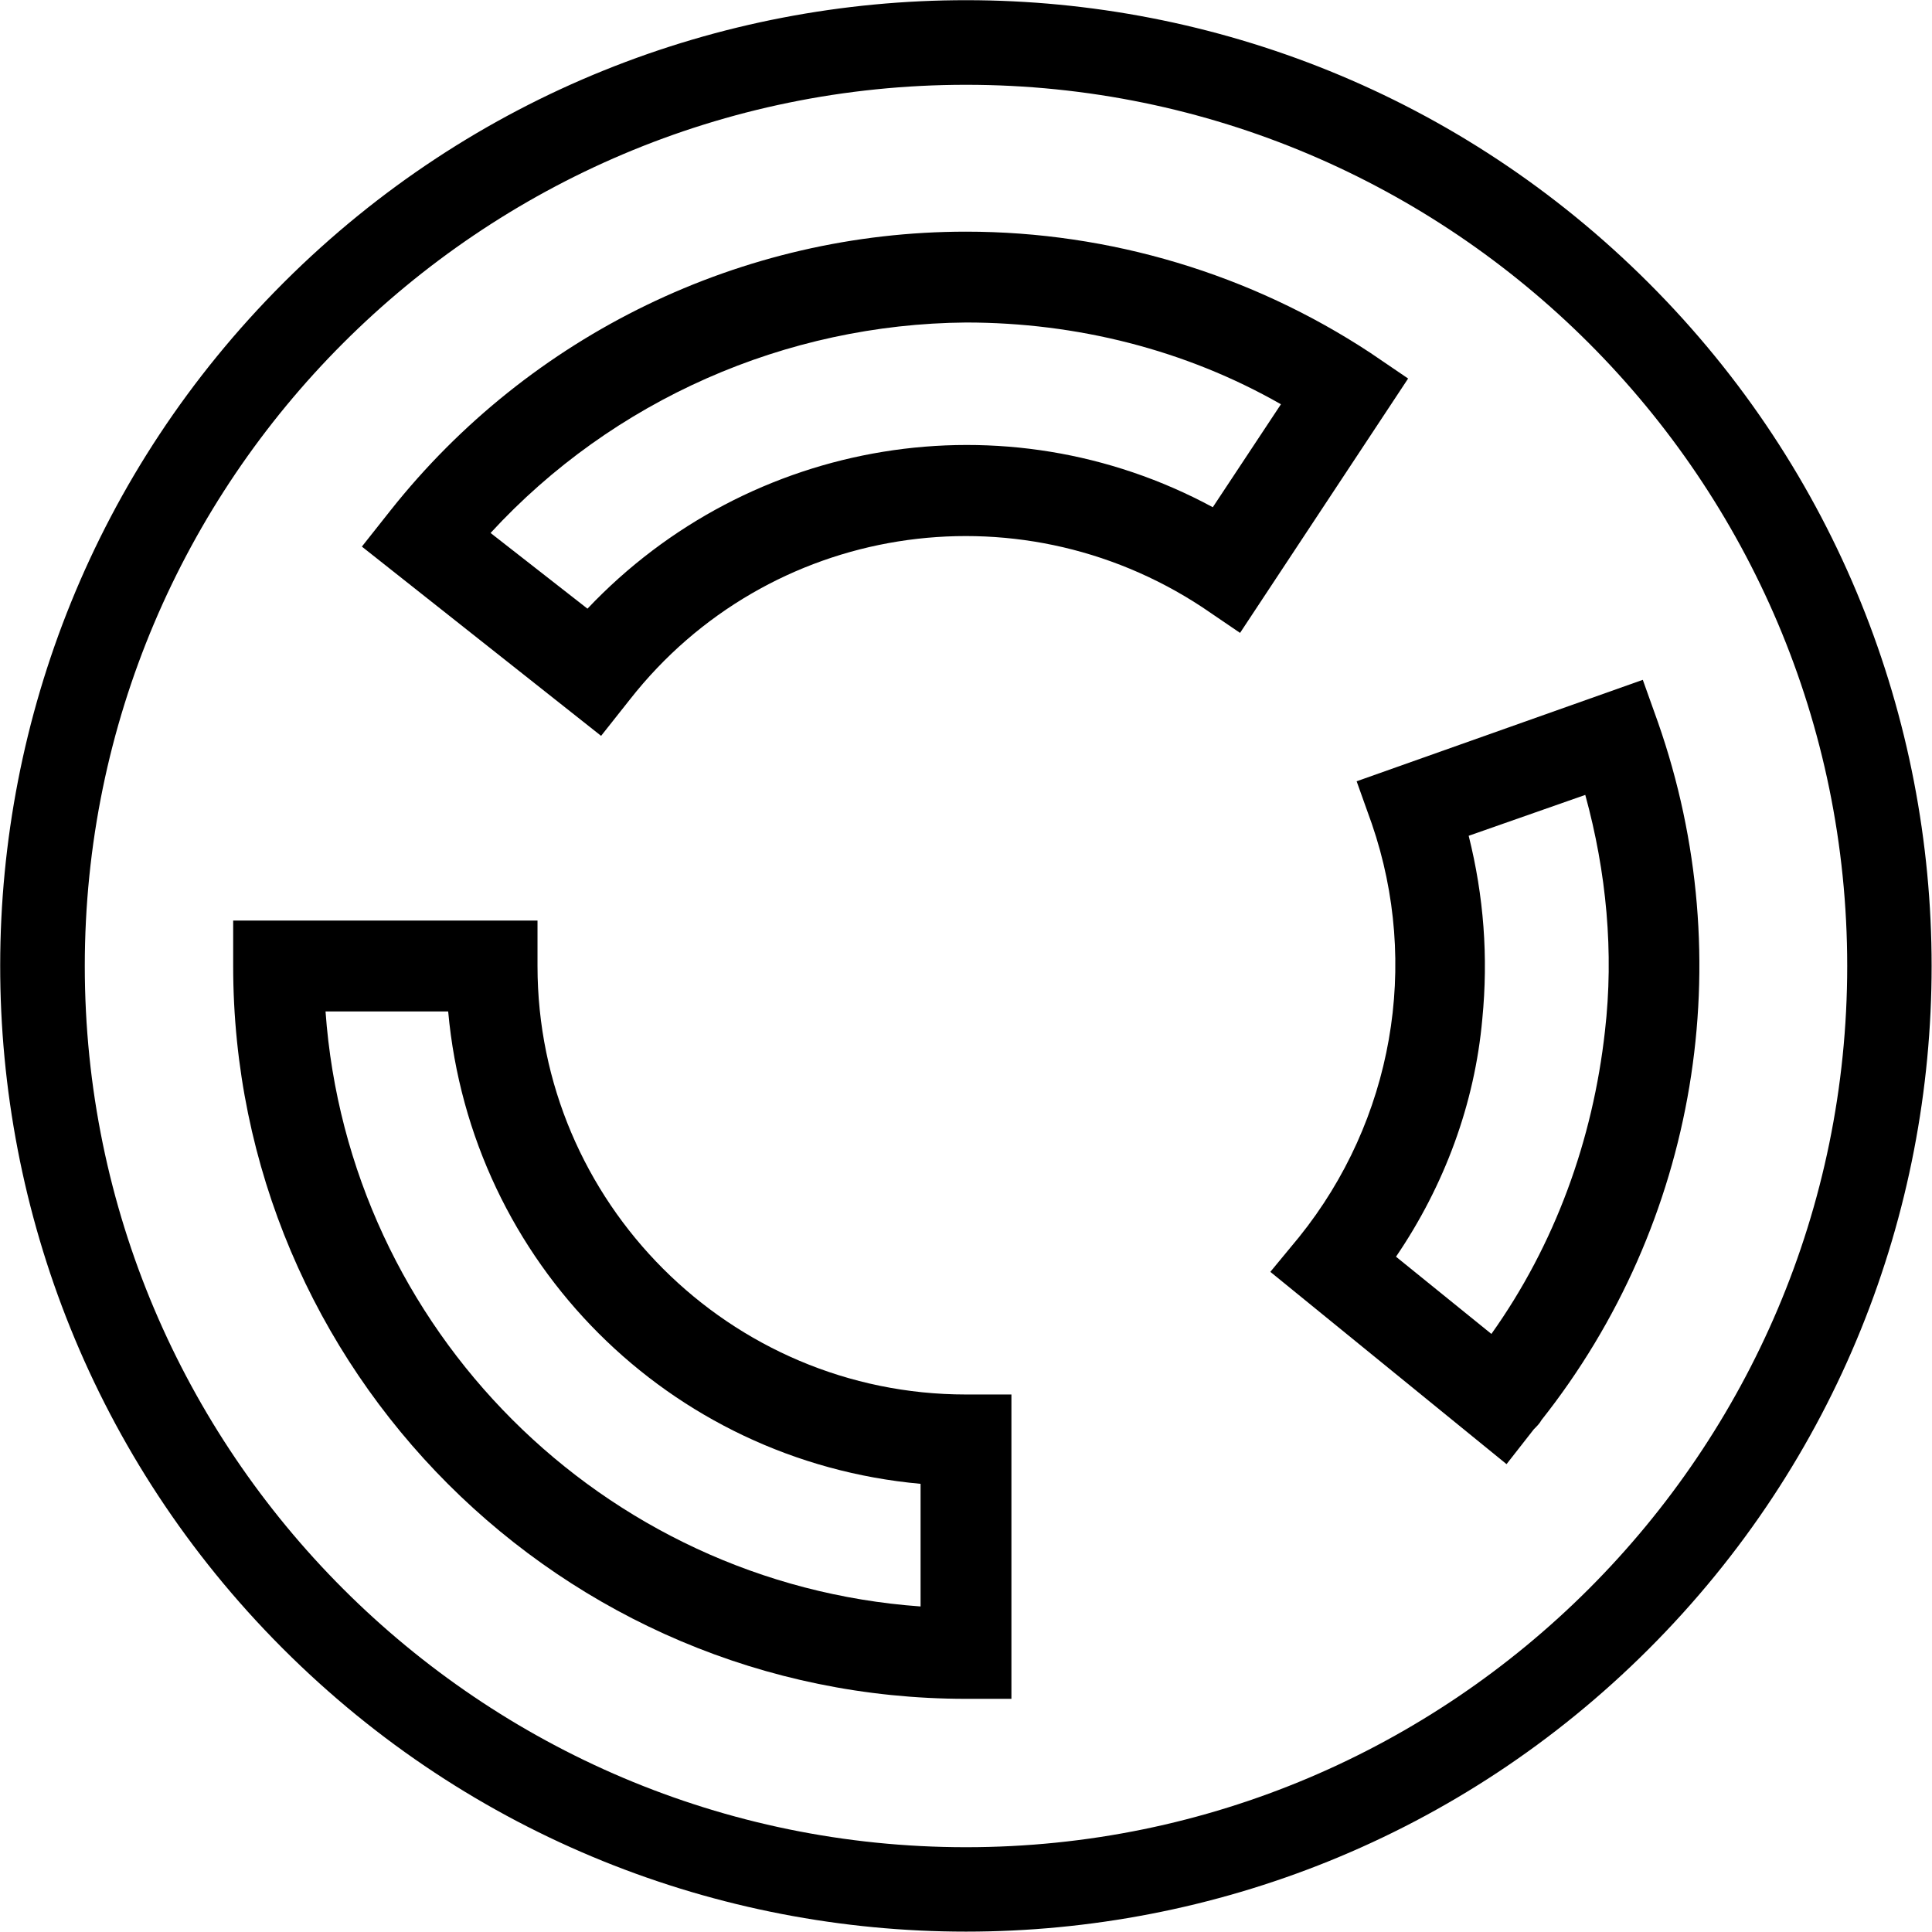 <?xml version="1.0" encoding="utf-8"?>
<!-- Generator: Adobe Illustrator 20.0.0, SVG Export Plug-In . SVG Version: 6.00 Build 0)  -->
<svg version="1.1" id="Layer_1" xmlns="http://www.w3.org/2000/svg" xmlns:xlink="http://www.w3.org/1999/xlink" x="0px" y="0px"
	 viewBox="0 0 127.6 127.6" style="enable-background:new 0 0 127.6 127.6;" xml:space="preserve">
<title>icon_partnershiphub</title>
<path d="M108.9,18.7C84-6.2,43.7-6.2,18.8,18.6c0,0,0,0-0.1,0.1c-24.9,24.9-24.9,65.2-0.1,90.1c0,0,0,0,0.1,0.1
	c24.9,24.9,65.3,24.9,90.2,0S133.8,43.6,108.9,18.7C108.9,18.7,108.9,18.7,108.9,18.7z M63.8,122C31.7,122,5.6,95.9,5.6,63.8
	S31.7,5.6,63.8,5.6S122,31.7,122,63.8C122,95.9,95.9,122,63.8,122z"/>
<path d="M39.7,48.6L23.9,36.1l1.9-2.4C35,22.1,49,15.3,63.8,15.3c9.5,0,18.8,2.8,26.7,8L93,25L81.9,41.8l-2.5-1.7
	c-12.3-8.1-28.7-5.5-37.8,6.1L39.7,48.6z M32.4,35.2l6.4,5c10.7-11.3,27.6-14.1,41.3-6.7l4.5-6.8c-6.3-3.6-13.5-5.4-20.8-5.4
	C51.9,21.4,40.5,26.4,32.4,35.2z"/>
<path d="M99.5,96.7L83.9,84l1.9-2.3c6.2-7.7,8-18,4.8-27.3l-1-2.8l18.9-6.7l1,2.8c5.5,15.7,2.6,33.1-7.7,46.1
	c-0.1,0.2-0.3,0.4-0.5,0.6L99.5,96.7z M92.2,83l6.3,5.1c4.2-5.9,6.7-12.8,7.5-20c0.6-5.2,0.1-10.5-1.3-15.6L97,55.2
	c1,4,1.3,8,0.9,12.1C97.4,72.9,95.4,78.3,92.2,83z"/>
<path d="M66.8,112.2h-3c-26.7,0-48.4-21.7-48.4-48.4v-3h20.1v3c0,15.6,12.7,28.3,28.3,28.3h3V112.2z M21.5,66.8
	c1.5,21,18.3,37.8,39.3,39.3V98c-16.6-1.5-29.7-14.6-31.2-31.2H21.5z"/>
</svg>
